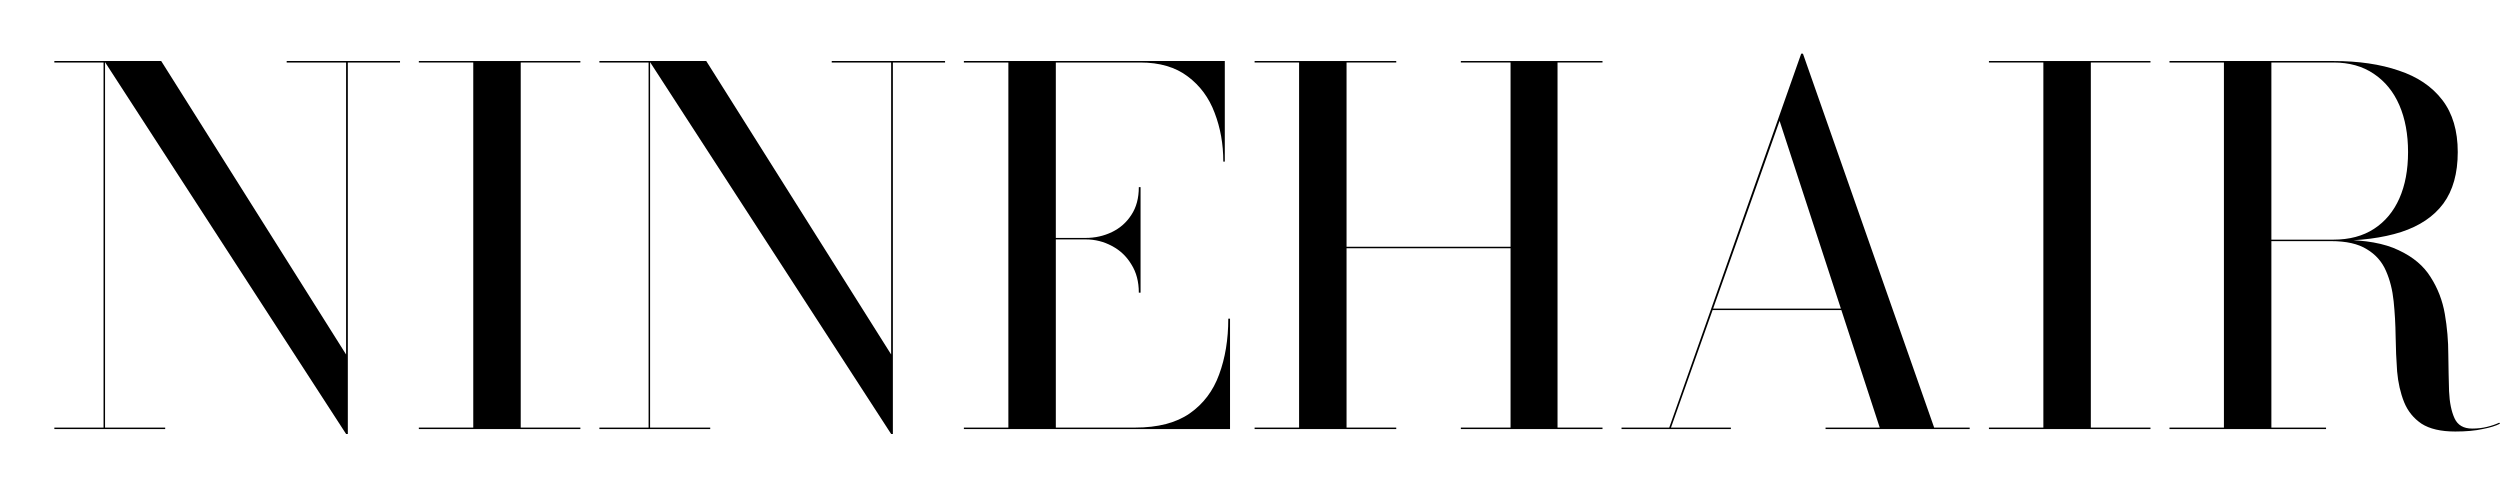 <svg width="176" height="34" viewBox="0 0 176 34" fill="none" xmlns="http://www.w3.org/2000/svg">
<path d="M159.03 16.957V16.871H164.279C165.398 16.871 166.349 16.618 167.13 16.111C167.912 15.604 168.506 14.89 168.915 13.969C169.323 13.048 169.527 11.96 169.527 10.704C169.527 9.449 169.323 8.349 168.915 7.405C168.506 6.461 167.906 5.724 167.113 5.194C166.331 4.664 165.387 4.4 164.279 4.4H152.732V4.296H164.279C166.04 4.296 167.573 4.52 168.88 4.97C170.198 5.407 171.218 6.098 171.941 7.042C172.664 7.987 173.026 9.207 173.026 10.704C173.026 12.201 172.688 13.411 172.011 14.332C171.335 15.242 170.343 15.909 169.037 16.335C167.743 16.75 166.156 16.957 164.279 16.957H159.03ZM152.732 30.206V30.102H163.754V30.206H152.732ZM156.564 30.154V4.365H159.905V30.154H156.564ZM172.851 30.379C171.836 30.379 171.043 30.195 170.472 29.826C169.912 29.446 169.504 28.939 169.247 28.306C168.99 27.661 168.827 26.941 168.757 26.147C168.699 25.352 168.664 24.529 168.652 23.677C168.641 22.825 168.594 22.001 168.512 21.207C168.431 20.412 168.25 19.698 167.97 19.065C167.69 18.42 167.241 17.913 166.623 17.545C166.016 17.165 165.177 16.975 164.104 16.975H159.03V16.888H164.803C166.506 16.888 167.859 17.13 168.862 17.614C169.877 18.086 170.629 18.719 171.119 19.514C171.62 20.297 171.953 21.16 172.116 22.105C172.279 23.049 172.361 23.999 172.361 24.955C172.373 25.899 172.39 26.763 172.414 27.546C172.448 28.329 172.577 28.962 172.798 29.446C173.02 29.93 173.434 30.172 174.04 30.172C174.414 30.172 174.764 30.131 175.09 30.051C175.417 29.97 175.702 29.872 175.947 29.757L176 29.826C175.72 29.976 175.312 30.102 174.775 30.206C174.25 30.321 173.609 30.379 172.851 30.379Z" fill="black"/>
<path d="M140.021 30.206V30.102H143.853V4.4H140.021V4.296H151.393V4.4H147.194V30.102H151.393V30.206H140.021Z" fill="black"/>
<path d="M120.524 21.828V21.724H131.668V21.828H120.524ZM126.927 3.777L136.164 30.102H138.666V30.205H128.519V30.102H132.333L125.283 8.51L117.638 30.102H121.854V30.205H114.156V30.102H117.515L126.805 3.777H126.927Z" fill="black"/>
<path d="M112.816 4.296V4.4H109.65V30.102H112.816V30.206H102.844V30.102H106.343V17.476H94.797V30.102H98.296V30.206H88.324V30.102H91.456V4.4H88.324V4.296H98.296V4.4H94.797V17.372H106.343V4.4H102.844V4.296H112.816Z" fill="black"/>
<path d="M67.857 30.206V30.102H70.989V4.4H67.857V4.296H86.226V11.378H86.121C86.121 10.146 85.917 9 85.509 7.941C85.113 6.881 84.483 6.029 83.62 5.384C82.757 4.728 81.643 4.4 80.278 4.4H74.33V30.102H79.911C81.52 30.102 82.803 29.768 83.76 29.101C84.716 28.433 85.404 27.523 85.824 26.371C86.256 25.208 86.471 23.895 86.471 22.433H86.594V30.206H67.857ZM80.173 20.602C80.173 19.831 79.999 19.168 79.649 18.616C79.31 18.051 78.856 17.619 78.284 17.32C77.713 17.009 77.094 16.854 76.43 16.854H72.966V16.75H76.43C77.094 16.75 77.713 16.612 78.284 16.335C78.856 16.059 79.31 15.656 79.649 15.126C79.999 14.597 80.173 13.946 80.173 13.174H80.296V20.602H80.173Z" fill="black"/>
<path d="M45.766 4.296V30.102H50V30.206H42.197V30.102H45.661V4.4H42.197V4.296H45.766ZM66.532 4.296V4.4H62.858V30.552H62.736L45.714 4.296H49.72L62.736 24.955V4.4H58.554V4.296H66.532Z" fill="black"/>
<path d="M29.486 30.206V30.102H33.318V4.4H29.486V4.296H40.858V4.4H36.659V30.102H40.858V30.206H29.486Z" fill="black"/>
<path d="M7.395 4.296V30.102H11.629V30.206H3.826V30.102H7.29V4.4H3.826V4.296H7.395ZM28.161 4.296V4.4H24.487V30.552H24.364L7.343 4.296H11.349L24.364 24.955V4.4H20.183V4.296H28.161Z" fill="black"/>
</svg>
